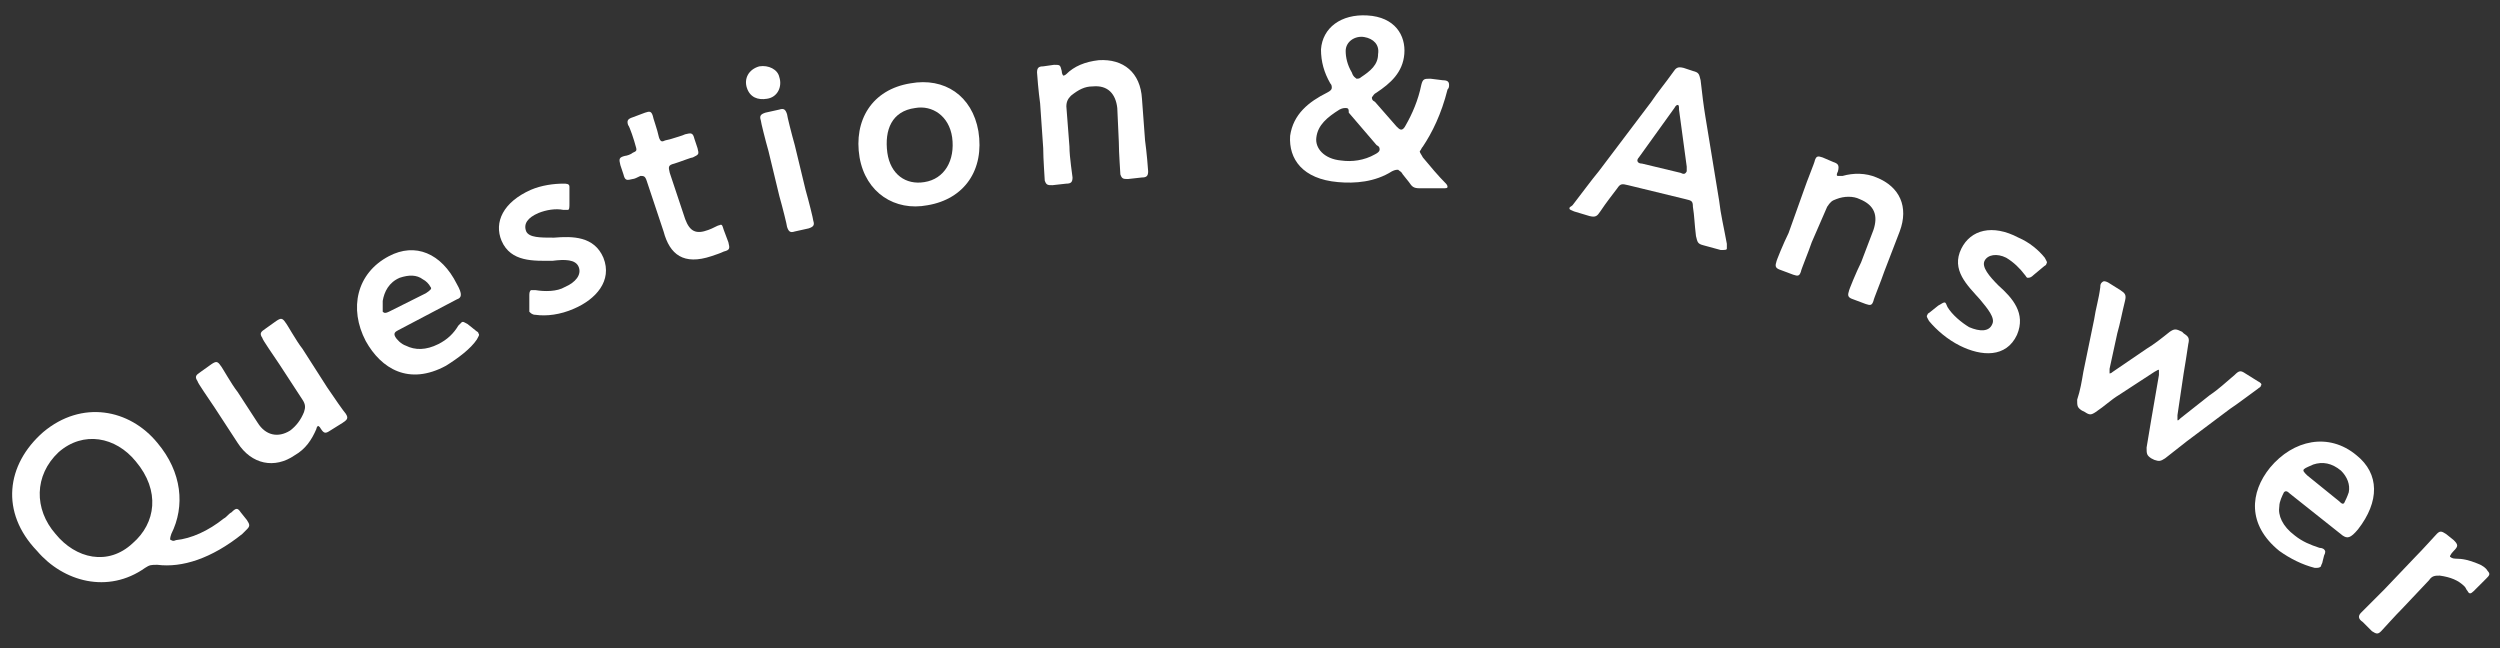 <?xml version="1.0" encoding="utf-8"?>
<!-- Generator: Adobe Illustrator 25.4.1, SVG Export Plug-In . SVG Version: 6.00 Build 0)  -->
<svg version="1.1" id="レイヤー_1" xmlns="http://www.w3.org/2000/svg" xmlns:xlink="http://www.w3.org/1999/xlink" x="0px"
	 y="0px" viewBox="0 0 162 42" style="enable-background:new 0 0 162 42;" xml:space="preserve">
<rect x="0" y="0" width="162" height="42" fill="#333333" stroke="none"/>
<style type="text/css">
	.st0{fill:#FFFFFF;}
</style>
<g>
	<path class="st0" d="M16,33.7c0.2,0.3,0.2,0.4,0,0.6c-0.1,0.1-0.2,0.2-0.3,0.3c-2,1.6-3.9,2.2-5.5,2c-0.4,0-0.5,0-0.8,0.2
		c-2.4,1.7-5.3,0.9-7-1.1C0,33.2,0.4,30.1,2.8,28c2.5-2.1,5.6-1.5,7.4,0.7c1.6,1.9,1.8,4.1,0.9,5.9C11,34.9,11,35,11.1,35
		c0,0,0.1,0.1,0.3,0c1-0.1,2.1-0.6,3.1-1.4c0.2-0.1,0.3-0.3,0.5-0.4c0.3-0.3,0.4-0.3,0.6,0L16,33.7z M3.6,34.6
		c1.3,1.6,3.4,2.1,5,0.6c1.5-1.3,1.8-3.4,0.2-5.3c-1.3-1.6-3.4-2-5-0.6C2.2,30.8,2.2,33,3.6,34.6z"/>
	<path class="st0" d="M21.4,27.9c-0.3,0.2-0.4,0.2-0.6-0.1c-0.1-0.2-0.2-0.2-0.2-0.2c0,0-0.1,0.1-0.1,0.2c-0.3,0.7-0.7,1.3-1.4,1.7
		c-1.3,0.9-2.8,0.6-3.7-0.8l-1.5-2.3c-0.4-0.6-1.1-1.6-1.1-1.7c-0.2-0.3-0.1-0.4,0.2-0.6l0.7-0.5c0.3-0.2,0.4-0.2,0.6,0.1
		c0.1,0.1,0.7,1.2,1.1,1.7l1.3,2c0.5,0.8,1.3,1,2.1,0.5c0.4-0.3,0.7-0.7,0.9-1.2c0.1-0.3,0.1-0.5-0.1-0.8l-1.5-2.3
		c-0.4-0.6-1.1-1.6-1.1-1.7c-0.2-0.3-0.1-0.4,0.2-0.6l0.7-0.5c0.3-0.2,0.4-0.2,0.6,0.1c0.1,0.1,0.7,1.2,1.1,1.7l1.6,2.5
		c0.4,0.6,1.1,1.6,1.2,1.7c0.2,0.3,0.1,0.4-0.2,0.6L21.4,27.9z"/>
	<path class="st0" d="M30.8,21.4c0.1,0.1,0.2,0.1,0.2,0.2c0.1,0.1,0,0.2-0.1,0.4c-0.4,0.6-1.2,1.2-2,1.7c-2.4,1.3-4.2,0.2-5.2-1.6
		c-1.1-2.1-0.6-4.4,1.5-5.5c1.7-0.9,3.4-0.2,4.4,1.8c0.4,0.7,0.3,0.9,0,1l-3.8,2c-0.2,0.1-0.3,0.2-0.2,0.4c0.1,0.2,0.4,0.5,0.7,0.6
		c0.6,0.3,1.3,0.3,2.1-0.1c0.6-0.3,1-0.7,1.3-1.2c0.1-0.1,0.2-0.2,0.2-0.2c0.1-0.1,0.2,0,0.4,0.1L30.8,21.4z M27.9,18.6
		c-0.1-0.2-0.3-0.4-0.5-0.5c-0.4-0.3-0.9-0.3-1.5-0.1c-0.7,0.3-1,0.9-1.1,1.5c0,0.2,0,0.6,0,0.7c0.1,0.1,0.2,0.1,0.4,0l2.4-1.2
		C27.9,18.8,28,18.7,27.9,18.6z"/>
	<path class="st0" d="M39.1,16.7c0.6,1.5-0.5,2.7-1.9,3.3c-0.9,0.4-1.8,0.5-2.5,0.4c-0.2,0-0.3-0.1-0.4-0.2c0-0.1,0-0.2,0-0.3l0-0.7
		c0-0.2,0-0.3,0.1-0.4c0.1,0,0.2,0,0.3,0c0.6,0.1,1.4,0.1,1.9-0.2c0.7-0.3,1.1-0.8,0.9-1.3c-0.2-0.5-0.9-0.5-1.7-0.4
		c-1.2,0-2.7,0.1-3.3-1.3c-0.5-1.2,0.1-2.5,1.9-3.3c0.7-0.3,1.5-0.4,2.1-0.4c0.2,0,0.4,0,0.4,0.2c0,0.1,0,0.2,0,0.3l0,0.8
		c0,0.2,0,0.4-0.1,0.4c-0.1,0-0.2,0-0.3,0c-0.5-0.1-1.1,0-1.6,0.2c-0.7,0.3-1,0.7-0.8,1.2c0.2,0.4,0.9,0.4,1.8,0.4
		C37.1,15.3,38.5,15.3,39.1,16.7z"/>
	<path class="st0" d="M47.2,15.7c0.1,0.4,0.1,0.5-0.3,0.6c-0.2,0.1-0.5,0.2-0.8,0.3c-1.8,0.6-2.7-0.1-3.1-1.6l-1.1-3.3
		c-0.1-0.3-0.2-0.3-0.4-0.3c-0.2,0.1-0.4,0.2-0.5,0.2c-0.4,0.1-0.5,0.1-0.6-0.3l-0.2-0.6c-0.1-0.4-0.1-0.5,0.3-0.6
		c0.1,0,0.4-0.1,0.5-0.2c0.2-0.1,0.3-0.1,0.2-0.4c-0.1-0.4-0.4-1.3-0.5-1.4c-0.1-0.3,0-0.4,0.3-0.5l0.8-0.3c0.3-0.1,0.4-0.1,0.5,0.2
		c0,0.1,0.3,0.9,0.4,1.4c0.1,0.3,0.2,0.3,0.4,0.2l0.4-0.1c0.3-0.1,0.7-0.2,0.9-0.3c0.4-0.1,0.5-0.1,0.6,0.3l0.2,0.6
		c0.1,0.4,0.1,0.4-0.3,0.6c-0.1,0-0.6,0.2-0.9,0.3l-0.3,0.1c-0.4,0.1-0.4,0.2-0.3,0.6l1,3c0.3,0.8,0.7,1,1.5,0.7
		c0.3-0.1,0.6-0.3,0.7-0.3c0.2-0.1,0.2,0,0.3,0.3L47.2,15.7z"/>
	<path class="st0" d="M50.5,5c0.2,0.6-0.1,1.3-0.8,1.4c-0.6,0.1-1.1-0.1-1.3-0.7c-0.2-0.6,0.1-1.2,0.8-1.4C49.8,4.2,50.4,4.5,50.5,5
		z M51.5,15c-0.3,0.1-0.4,0-0.5-0.3c0-0.1-0.3-1.3-0.5-2l-0.7-2.9c-0.2-0.7-0.5-1.9-0.5-2c-0.1-0.3,0-0.4,0.3-0.5l0.9-0.2
		c0.3-0.1,0.4,0,0.5,0.3c0,0.1,0.3,1.3,0.5,2l0.7,2.9c0.2,0.7,0.5,1.9,0.5,2c0.1,0.3,0,0.4-0.3,0.5L51.5,15z"/>
	<path class="st0" d="M63.4,8.5c0.4,2.5-0.9,4.4-3.3,4.8c-2.1,0.4-4-0.8-4.4-3.1c-0.4-2.4,0.8-4.4,3.3-4.8C61.2,5,63,6.2,63.4,8.5z
		 M57.5,9.9c0.2,1.4,1.2,2.1,2.4,1.9c1.3-0.2,2-1.4,1.8-2.9c-0.2-1.4-1.3-2.1-2.4-1.9C57.8,7.2,57.3,8.4,57.5,9.9z"/>
	<path class="st0" d="M69.3,9.5c0,0.7,0.2,1.9,0.2,2c0,0.3-0.1,0.4-0.4,0.4L68.2,12c-0.3,0-0.4,0-0.5-0.3c0-0.1-0.1-1.4-0.1-2.1
		l-0.2-2.9c-0.1-0.7-0.2-1.9-0.2-2c0-0.3,0.1-0.4,0.4-0.4l0.7-0.1c0.4,0,0.4,0,0.5,0.4c0,0.2,0.1,0.3,0.1,0.3c0,0,0.1,0,0.2-0.1
		c0.5-0.5,1.2-0.8,2.1-0.9c1.6-0.1,2.7,0.8,2.8,2.5l0.2,2.7c0.1,0.7,0.2,1.9,0.2,2c0,0.3-0.1,0.4-0.4,0.4l-0.9,0.1
		c-0.3,0-0.4,0-0.5-0.3c0-0.1-0.1-1.4-0.1-2.1L72.4,7c-0.1-0.9-0.6-1.5-1.6-1.4c-0.5,0-0.9,0.2-1.4,0.6c-0.2,0.2-0.3,0.4-0.3,0.7
		L69.3,9.5z"/>
	<path class="st0" d="M92,12.2c-0.4,0-0.5-0.1-0.7-0.4l-0.4-0.5c-0.1-0.2-0.2-0.2-0.3-0.3c-0.1,0-0.2,0-0.4,0.1
		c-1.1,0.7-2.4,0.8-3.5,0.7c-2.3-0.2-3.2-1.5-3.1-3C83.8,7.4,84.8,6.6,86,6c0.2-0.1,0.3-0.2,0.3-0.3c0-0.1,0-0.2-0.1-0.3
		c-0.4-0.7-0.6-1.4-0.6-2.2c0.1-1.4,1.3-2.3,3-2.2c1.8,0.1,2.5,1.3,2.4,2.5c-0.1,1.2-0.9,1.9-1.8,2.5c-0.2,0.1-0.2,0.2-0.3,0.3
		c0,0.1,0,0.2,0.2,0.3l1.4,1.6c0.1,0.1,0.2,0.2,0.3,0.2c0.1,0,0.2-0.1,0.3-0.3c0.4-0.7,0.8-1.6,1-2.6c0.1-0.4,0.2-0.4,0.6-0.4
		l0.8,0.1c0.3,0,0.4,0.1,0.4,0.3c0,0.1,0,0.2-0.1,0.3c-0.4,1.6-1,2.8-1.6,3.7c-0.1,0.1-0.1,0.2-0.2,0.3c0,0.1,0.1,0.2,0.2,0.4
		c0.5,0.6,1,1.2,1.5,1.7c0.1,0.1,0.1,0.2,0.1,0.2c0,0.1-0.1,0.1-0.3,0.1L92,12.2z M87.2,7c-0.1,0-0.2,0-0.4,0.1
		c-0.8,0.5-1.4,1-1.5,1.8c-0.1,0.7,0.5,1.4,1.6,1.5c0.7,0.1,1.5,0,2.2-0.4c0.2-0.1,0.3-0.2,0.3-0.3s0-0.2-0.2-0.3l-1.8-2.1
		C87.4,7.1,87.4,7,87.2,7z M88.4,2.4c-0.6-0.1-1.2,0.3-1.2,0.9c0,0.4,0.1,0.9,0.4,1.4C87.7,5,87.8,5,87.9,5.1c0.1,0,0.2,0,0.3-0.1
		c0.6-0.4,1.1-0.8,1.1-1.5C89.4,2.9,89,2.5,88.4,2.4z"/>
	<path class="st0" d="M105.5,12c-0.4-0.1-0.5-0.1-0.7,0.2c-0.3,0.4-0.7,0.9-1.1,1.5c-0.2,0.3-0.3,0.4-0.7,0.3l-1-0.3
		c-0.2-0.1-0.3-0.1-0.3-0.2c0-0.1,0.1-0.1,0.2-0.2c0.7-0.9,1.2-1.6,1.7-2.2l3.4-4.5c0.4-0.6,0.9-1.2,1.4-1.9
		c0.2-0.3,0.3-0.4,0.7-0.3l0.6,0.2c0.4,0.1,0.4,0.2,0.5,0.6c0.1,0.9,0.2,1.7,0.3,2.3l0.9,5.5c0.1,0.9,0.3,1.7,0.5,2.8
		c0,0.1,0,0.2,0,0.3c0,0.1-0.1,0.1-0.4,0.1l-1.1-0.3c-0.4-0.1-0.4-0.2-0.5-0.6c-0.1-0.8-0.1-1.3-0.2-1.9c0-0.4-0.1-0.4-0.5-0.5
		L105.5,12z M106.2,10.2c-0.1,0.1-0.1,0.2-0.1,0.2c0,0.1,0.1,0.2,0.3,0.2l2.5,0.6c0.2,0.1,0.3,0.1,0.4-0.1c0-0.1,0-0.2,0-0.3
		l-0.5-3.7c0-0.2,0-0.3-0.1-0.3c0,0-0.1,0-0.2,0.2L106.2,10.2z"/>
	<path class="st0" d="M117.4,15.7c-0.2,0.6-0.7,1.8-0.7,1.9c-0.1,0.3-0.2,0.3-0.5,0.2l-0.8-0.3c-0.3-0.1-0.4-0.2-0.3-0.5
		c0-0.1,0.5-1.3,0.8-1.9l1-2.8c0.2-0.6,0.7-1.8,0.7-1.9c0.1-0.3,0.2-0.3,0.5-0.2l0.7,0.3c0.3,0.1,0.4,0.2,0.3,0.6
		c-0.1,0.2-0.1,0.3,0,0.3c0,0,0.1,0,0.3,0c0.7-0.2,1.5-0.2,2.2,0.1c1.5,0.6,2.1,1.9,1.5,3.5l-1,2.6c-0.2,0.6-0.7,1.8-0.7,1.9
		c-0.1,0.3-0.2,0.3-0.5,0.2l-0.8-0.3c-0.3-0.1-0.4-0.2-0.3-0.5c0-0.1,0.5-1.3,0.8-1.9l0.8-2.1c0.3-0.9,0.1-1.6-0.9-2
		c-0.4-0.2-1-0.2-1.5,0c-0.3,0.1-0.4,0.2-0.6,0.5L117.4,15.7z"/>
	<path class="st0" d="M130.7,21.7c-0.7,1.5-2.3,1.4-3.7,0.7c-0.8-0.4-1.5-1-2-1.6c-0.1-0.2-0.2-0.3-0.1-0.4c0-0.1,0.1-0.1,0.2-0.2
		l0.5-0.4c0.2-0.1,0.3-0.2,0.4-0.2c0.1,0,0.1,0.1,0.2,0.3c0.3,0.5,0.9,1,1.4,1.3c0.7,0.3,1.3,0.3,1.5-0.2c0.2-0.4-0.3-1-0.8-1.6
		c-0.8-0.9-1.9-1.9-1.2-3.3c0.6-1.2,2-1.6,3.7-0.7c0.7,0.3,1.3,0.8,1.7,1.3c0.1,0.2,0.2,0.3,0.1,0.4c0,0.1-0.1,0.1-0.2,0.2l-0.6,0.5
		c-0.2,0.2-0.3,0.2-0.4,0.2c-0.1,0-0.1-0.1-0.2-0.2c-0.3-0.4-0.7-0.8-1.2-1.1c-0.6-0.3-1.2-0.2-1.4,0.2c-0.2,0.4,0.3,1,0.9,1.6
		C130.4,19.3,131.3,20.3,130.7,21.7z"/>
	<path class="st0" d="M137.3,25.6c-0.5,0.3-0.9,0.7-1.5,1.1c-0.3,0.2-0.4,0.2-0.7,0l-0.2-0.1c-0.3-0.2-0.3-0.3-0.3-0.7
		c0.2-0.6,0.3-1.2,0.4-1.8l0.7-3.4c0.1-0.7,0.3-1.3,0.4-2.1c0-0.1,0-0.2,0.1-0.3c0.1-0.1,0.2-0.1,0.4,0l0.8,0.5
		c0.3,0.2,0.4,0.3,0.3,0.7c-0.2,0.8-0.3,1.4-0.5,2.1l-0.5,2.3c0,0.1,0,0.2,0,0.3c0,0,0.1,0,0.2-0.1l2.2-1.5c0.5-0.3,1-0.7,1.5-1.1
		c0.3-0.2,0.4-0.2,0.8,0l0.1,0.1c0.3,0.2,0.4,0.3,0.3,0.7c-0.1,0.7-0.2,1.3-0.3,1.9l-0.4,2.7c0,0.1,0,0.2,0,0.3s0.1,0,0.2-0.1
		l1.9-1.5c0.6-0.4,1-0.8,1.6-1.3c0.3-0.3,0.4-0.3,0.7-0.1l0.8,0.5c0.2,0.1,0.3,0.2,0.2,0.3c0,0.1-0.1,0.1-0.2,0.2
		c-0.7,0.5-1.2,0.9-1.8,1.3l-2.8,2.1c-0.5,0.4-0.9,0.7-1.4,1.1c-0.3,0.2-0.4,0.2-0.7,0.1l-0.2-0.1c-0.3-0.2-0.3-0.3-0.3-0.7
		c0.1-0.6,0.2-1.2,0.3-1.8l0.5-2.9c0-0.1,0-0.2,0-0.3s-0.1,0-0.3,0.1L137.3,25.6z"/>
	<path class="st0" d="M150.5,36.4c0,0.1-0.1,0.2-0.1,0.3c-0.1,0.1-0.2,0.1-0.4,0.1c-0.8-0.2-1.6-0.6-2.3-1.1
		c-2.1-1.7-1.9-3.8-0.6-5.4c1.5-1.8,3.8-2.3,5.6-0.8c1.5,1.2,1.5,3,0.1,4.8c-0.5,0.6-0.7,0.6-1,0.4l-3.4-2.7
		c-0.2-0.2-0.3-0.2-0.4-0.1c-0.1,0.2-0.3,0.6-0.3,0.9c-0.1,0.6,0.2,1.3,1,1.9c0.5,0.4,1,0.6,1.6,0.8c0.2,0,0.3,0.1,0.3,0.1
		c0.1,0.1,0.1,0.2,0,0.4L150.5,36.4z M151.9,32.6c0.1-0.2,0.2-0.4,0.3-0.7c0.1-0.5-0.1-1-0.5-1.4c-0.6-0.5-1.2-0.6-1.8-0.4
		c-0.2,0.1-0.5,0.2-0.6,0.3c-0.1,0.1,0,0.2,0.2,0.4l2.1,1.7C151.7,32.6,151.8,32.7,151.9,32.6z"/>
	<path class="st0" d="M155.7,39.4c-0.5,0.5-1.3,1.4-1.4,1.5c-0.2,0.2-0.3,0.2-0.6,0l-0.6-0.6c-0.3-0.2-0.3-0.4-0.1-0.6
		c0.1-0.1,1-1,1.5-1.5l2-2.1c0.5-0.5,1.3-1.4,1.4-1.5c0.2-0.2,0.3-0.2,0.6,0L159,35c0.3,0.3,0.3,0.4,0,0.7c-0.2,0.2-0.3,0.4-0.2,0.4
		c0,0,0.1,0.1,0.3,0.1c0.5,0,0.9,0.1,1.4,0.3c0.3,0.1,0.6,0.3,0.7,0.5c0.2,0.2,0.1,0.3-0.1,0.5l-0.8,0.8c-0.2,0.2-0.3,0.2-0.4,0
		c-0.1-0.1-0.1-0.2-0.2-0.3c-0.4-0.4-0.9-0.6-1.6-0.7c-0.3,0-0.5,0-0.7,0.3L155.7,39.4z"/>
</g>
</svg>
